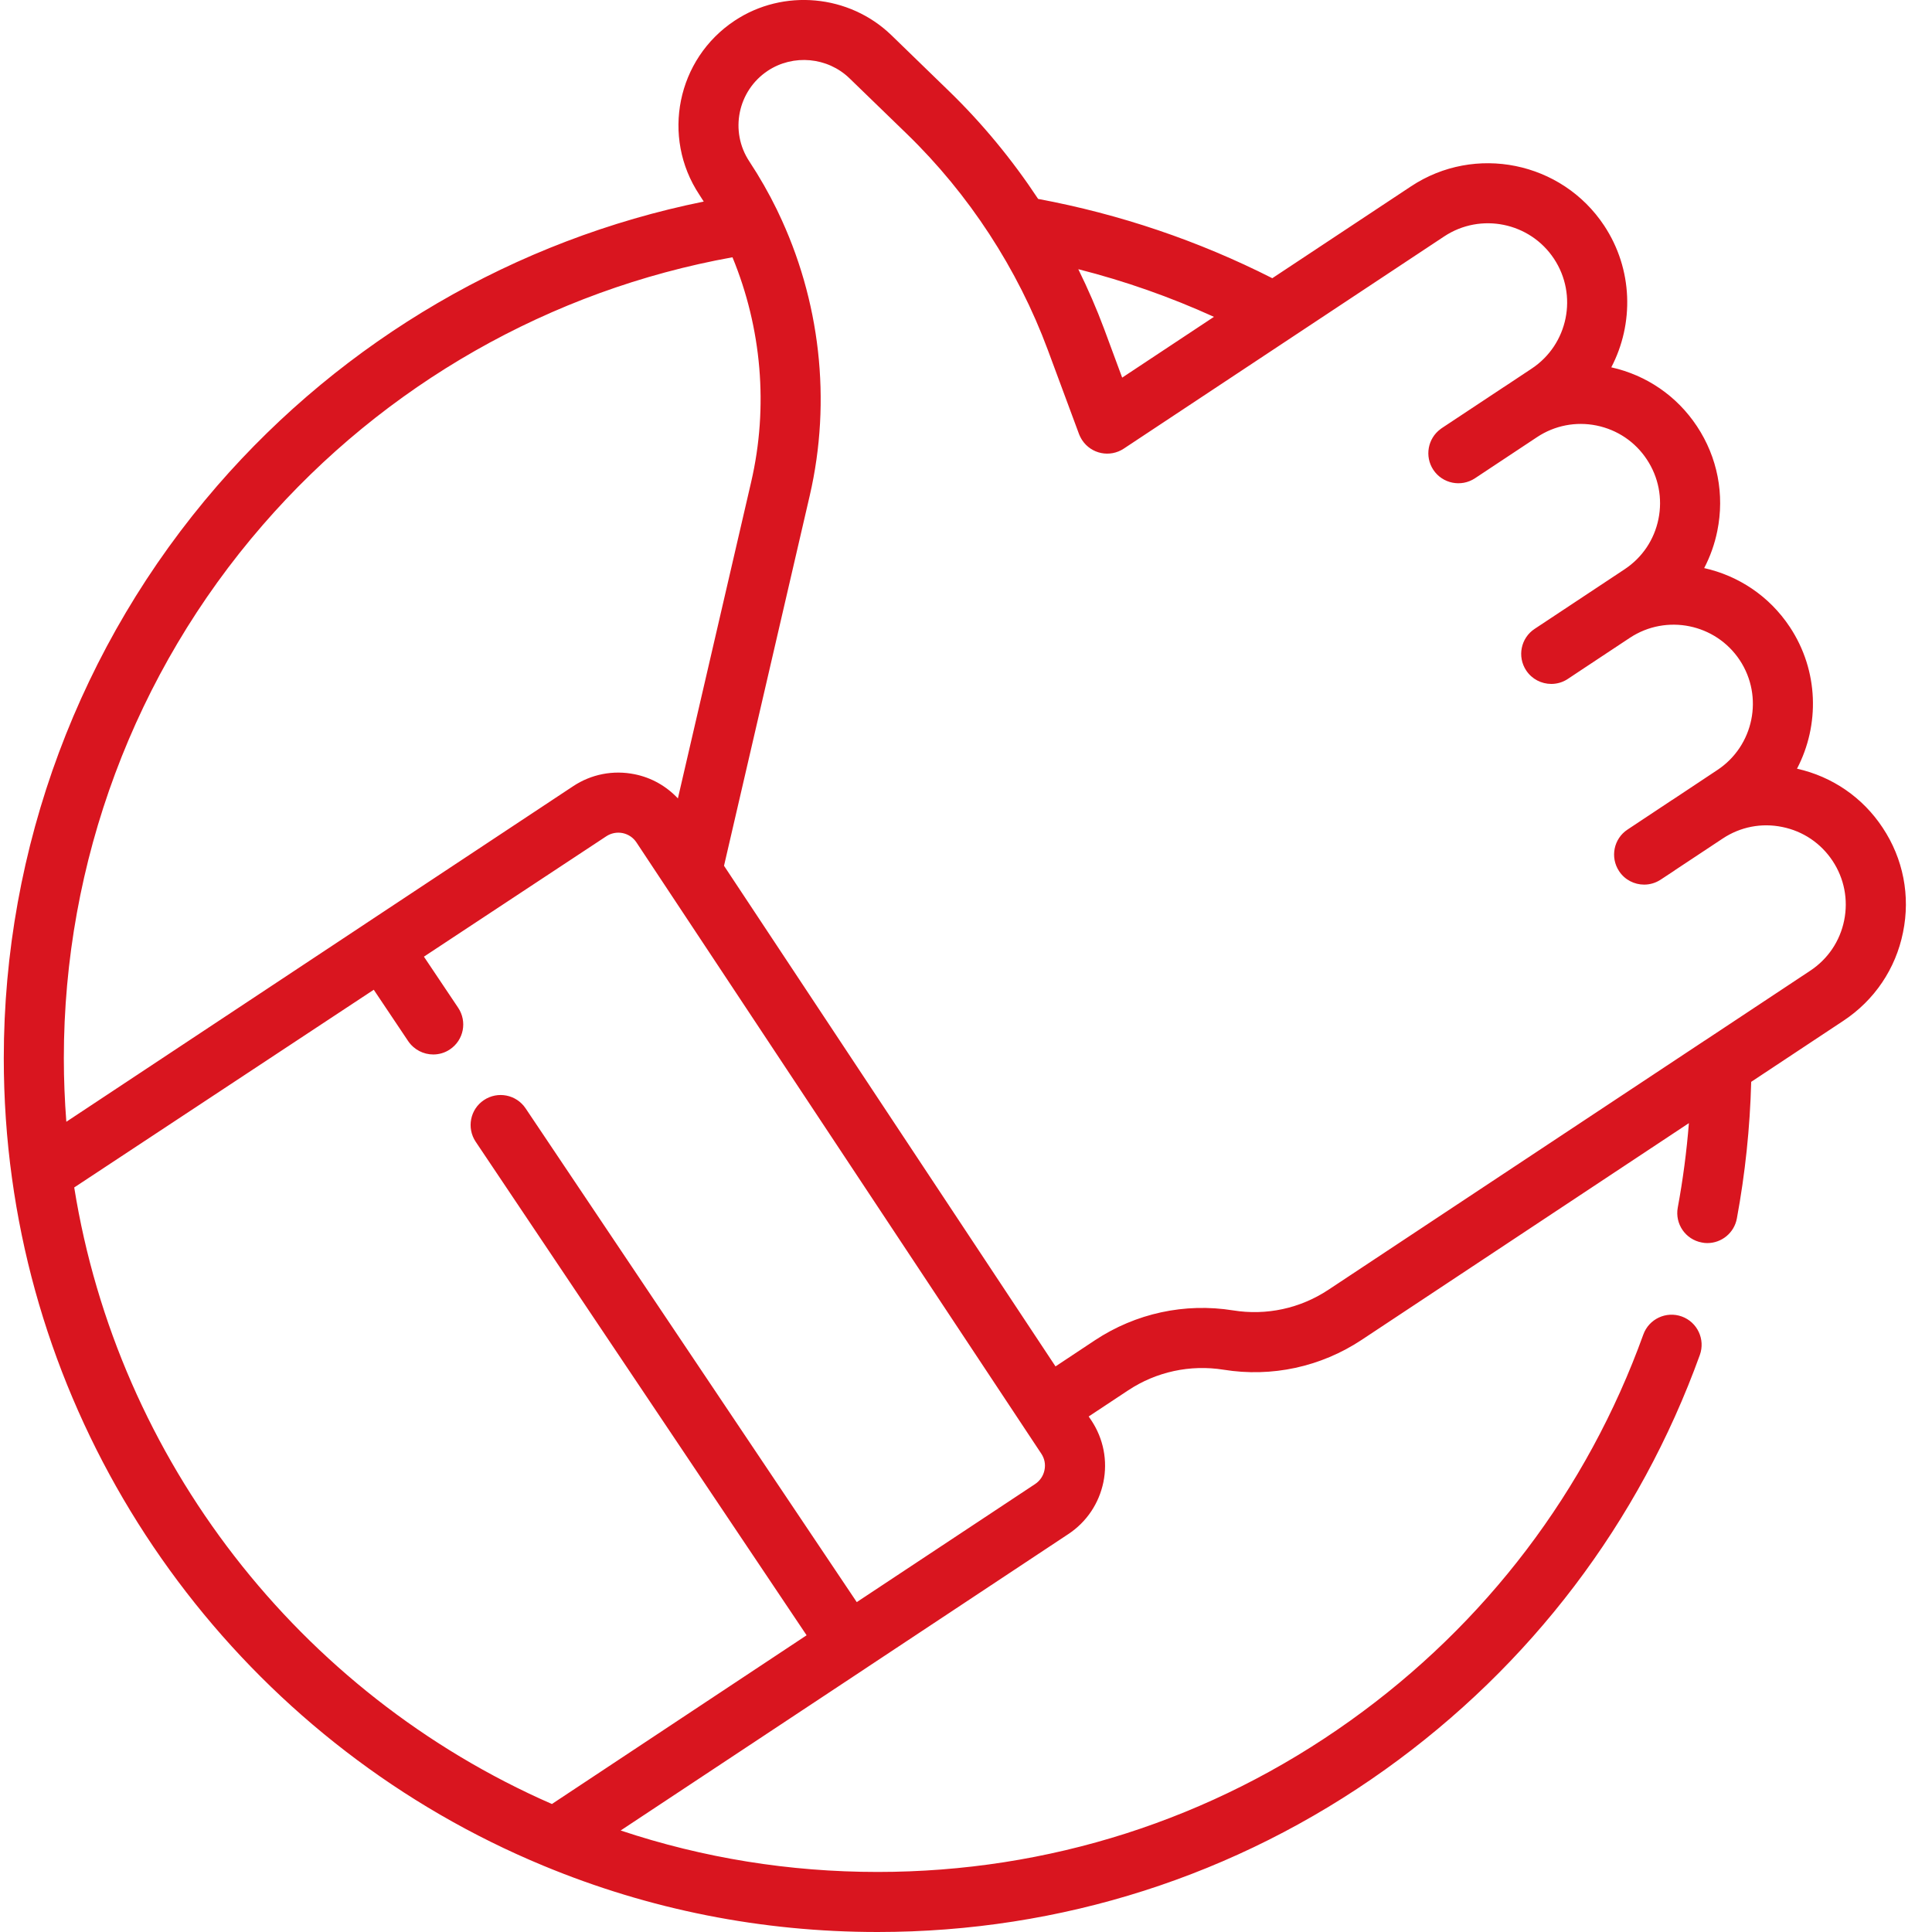 <svg width="24" height="24" viewBox="0 0 24 24" fill="none" xmlns="http://www.w3.org/2000/svg">
<path d="M23.387 10.282C23.139 9.906 22.761 9.647 22.323 9.549C22.606 9.008 22.594 8.333 22.234 7.789C21.977 7.401 21.591 7.151 21.17 7.057C21.245 6.913 21.3 6.759 21.333 6.596C21.425 6.143 21.336 5.681 21.08 5.295C20.831 4.919 20.454 4.661 20.016 4.563C20.299 4.022 20.287 3.346 19.927 2.802C19.4 2.007 18.323 1.788 17.528 2.315L15.805 3.456C14.886 2.99 13.909 2.66 12.896 2.471C12.575 1.985 12.203 1.533 11.785 1.128L11.073 0.437C10.55 -0.069 9.732 -0.145 9.126 0.257C8.409 0.732 8.212 1.701 8.687 2.418C8.705 2.447 8.724 2.475 8.742 2.504C6.405 2.977 4.276 4.217 2.699 6.034C0.989 8.006 0.047 10.531 0.047 13.145C0.047 13.646 0.081 14.148 0.149 14.636C0.671 18.434 3.201 21.707 6.751 23.177C8.067 23.723 9.464 24 10.902 24C13.179 24 15.359 23.302 17.206 21.983C19.013 20.692 20.365 18.911 21.116 16.832C21.186 16.638 21.085 16.424 20.892 16.354C20.698 16.284 20.484 16.384 20.414 16.578C19.715 18.515 18.456 20.174 16.772 21.376C15.053 22.604 13.023 23.254 10.902 23.254C9.806 23.254 8.735 23.081 7.71 22.739L10.747 20.729C10.747 20.729 10.747 20.729 10.747 20.728C10.747 20.728 10.747 20.728 10.748 20.728L13.271 19.057H13.271C13.498 18.907 13.652 18.677 13.707 18.411C13.761 18.145 13.708 17.873 13.558 17.646L13.524 17.596L14.015 17.271C14.364 17.04 14.785 16.949 15.199 17.015C15.799 17.112 16.408 16.98 16.914 16.645L20.98 13.952C20.952 14.305 20.906 14.655 20.842 15C20.804 15.203 20.938 15.398 21.141 15.435C21.164 15.44 21.187 15.442 21.209 15.442C21.386 15.442 21.543 15.316 21.576 15.136C21.679 14.58 21.739 14.01 21.754 13.439L22.9 12.68C23.285 12.425 23.549 12.035 23.64 11.582C23.733 11.129 23.643 10.667 23.387 10.282V10.282ZM15.08 3.936L13.94 4.691L13.716 4.086C13.622 3.834 13.514 3.586 13.395 3.344C13.974 3.491 14.537 3.689 15.08 3.936ZM3.263 6.523C4.778 4.776 6.841 3.603 9.099 3.196C9.461 4.073 9.548 5.053 9.331 5.988L8.421 9.918C8.278 9.766 8.093 9.66 7.884 9.618C7.617 9.564 7.345 9.617 7.119 9.767L4.542 11.473C4.542 11.473 4.542 11.473 4.541 11.473C4.541 11.473 4.541 11.473 4.541 11.474L0.824 13.935C0.804 13.673 0.793 13.409 0.793 13.145C0.793 10.711 1.67 8.359 3.263 6.523V6.523ZM12.975 18.262C12.961 18.333 12.919 18.395 12.859 18.435H12.859L10.643 19.902L6.529 13.768C6.414 13.597 6.183 13.551 6.011 13.666C5.84 13.78 5.795 14.012 5.909 14.183L10.02 20.314L6.856 22.41C3.712 21.035 1.463 18.131 0.922 14.751L4.643 12.295L5.071 12.934C5.144 13.041 5.262 13.099 5.382 13.099C5.453 13.099 5.526 13.079 5.589 13.036C5.761 12.921 5.806 12.69 5.691 12.518L5.266 11.884L7.531 10.389C7.591 10.349 7.664 10.335 7.735 10.349C7.806 10.364 7.867 10.405 7.907 10.466L12.936 18.059C12.976 18.119 12.99 18.191 12.975 18.262V18.262ZM22.909 11.433C22.857 11.691 22.707 11.913 22.488 12.058L21.178 12.926C21.178 12.926 21.177 12.926 21.177 12.926L16.502 16.022C16.152 16.254 15.732 16.345 15.317 16.278C14.718 16.182 14.109 16.314 13.602 16.649L13.112 16.974L8.994 10.755L10.059 6.156C10.333 4.971 10.188 3.724 9.666 2.637C9.661 2.625 9.656 2.614 9.65 2.603C9.55 2.398 9.436 2.199 9.309 2.006C9.061 1.632 9.164 1.127 9.538 0.879C9.854 0.67 10.281 0.709 10.553 0.973L11.266 1.664C12.037 2.412 12.642 3.339 13.016 4.346L13.404 5.392C13.405 5.394 13.405 5.395 13.406 5.397C13.407 5.399 13.408 5.402 13.409 5.404C13.412 5.411 13.414 5.417 13.417 5.422C13.425 5.437 13.433 5.453 13.443 5.468C13.557 5.64 13.788 5.687 13.96 5.573L17.94 2.937C18.393 2.637 19.005 2.762 19.304 3.214C19.604 3.667 19.48 4.279 19.027 4.579L18.682 4.808C18.682 4.808 18.681 4.808 18.681 4.808L17.911 5.318C17.91 5.319 17.909 5.32 17.908 5.32C17.903 5.324 17.899 5.327 17.896 5.329C17.736 5.446 17.695 5.669 17.805 5.836C17.919 6.008 18.151 6.055 18.323 5.941L19.094 5.43C19.313 5.285 19.576 5.234 19.833 5.286C20.091 5.339 20.313 5.488 20.458 5.708C20.603 5.927 20.654 6.19 20.602 6.447C20.55 6.705 20.4 6.927 20.181 7.072L19.064 7.812C18.892 7.925 18.845 8.157 18.959 8.329C19.031 8.437 19.149 8.496 19.271 8.496C19.341 8.496 19.413 8.476 19.476 8.434L19.649 8.319L20.247 7.923C20.7 7.624 21.312 7.748 21.612 8.201C21.911 8.653 21.787 9.265 21.334 9.565L20.777 9.935C20.774 9.936 20.771 9.938 20.768 9.94L20.218 10.305C20.046 10.418 19.999 10.65 20.113 10.822C20.184 10.93 20.303 10.989 20.424 10.989C20.495 10.989 20.566 10.969 20.63 10.927L20.803 10.813C20.803 10.813 20.803 10.812 20.803 10.812L21.401 10.416C21.62 10.271 21.883 10.22 22.14 10.273C22.398 10.325 22.62 10.475 22.765 10.694C22.91 10.913 22.961 11.176 22.909 11.433V11.433Z" fill="#D9151F"/>
</svg>
